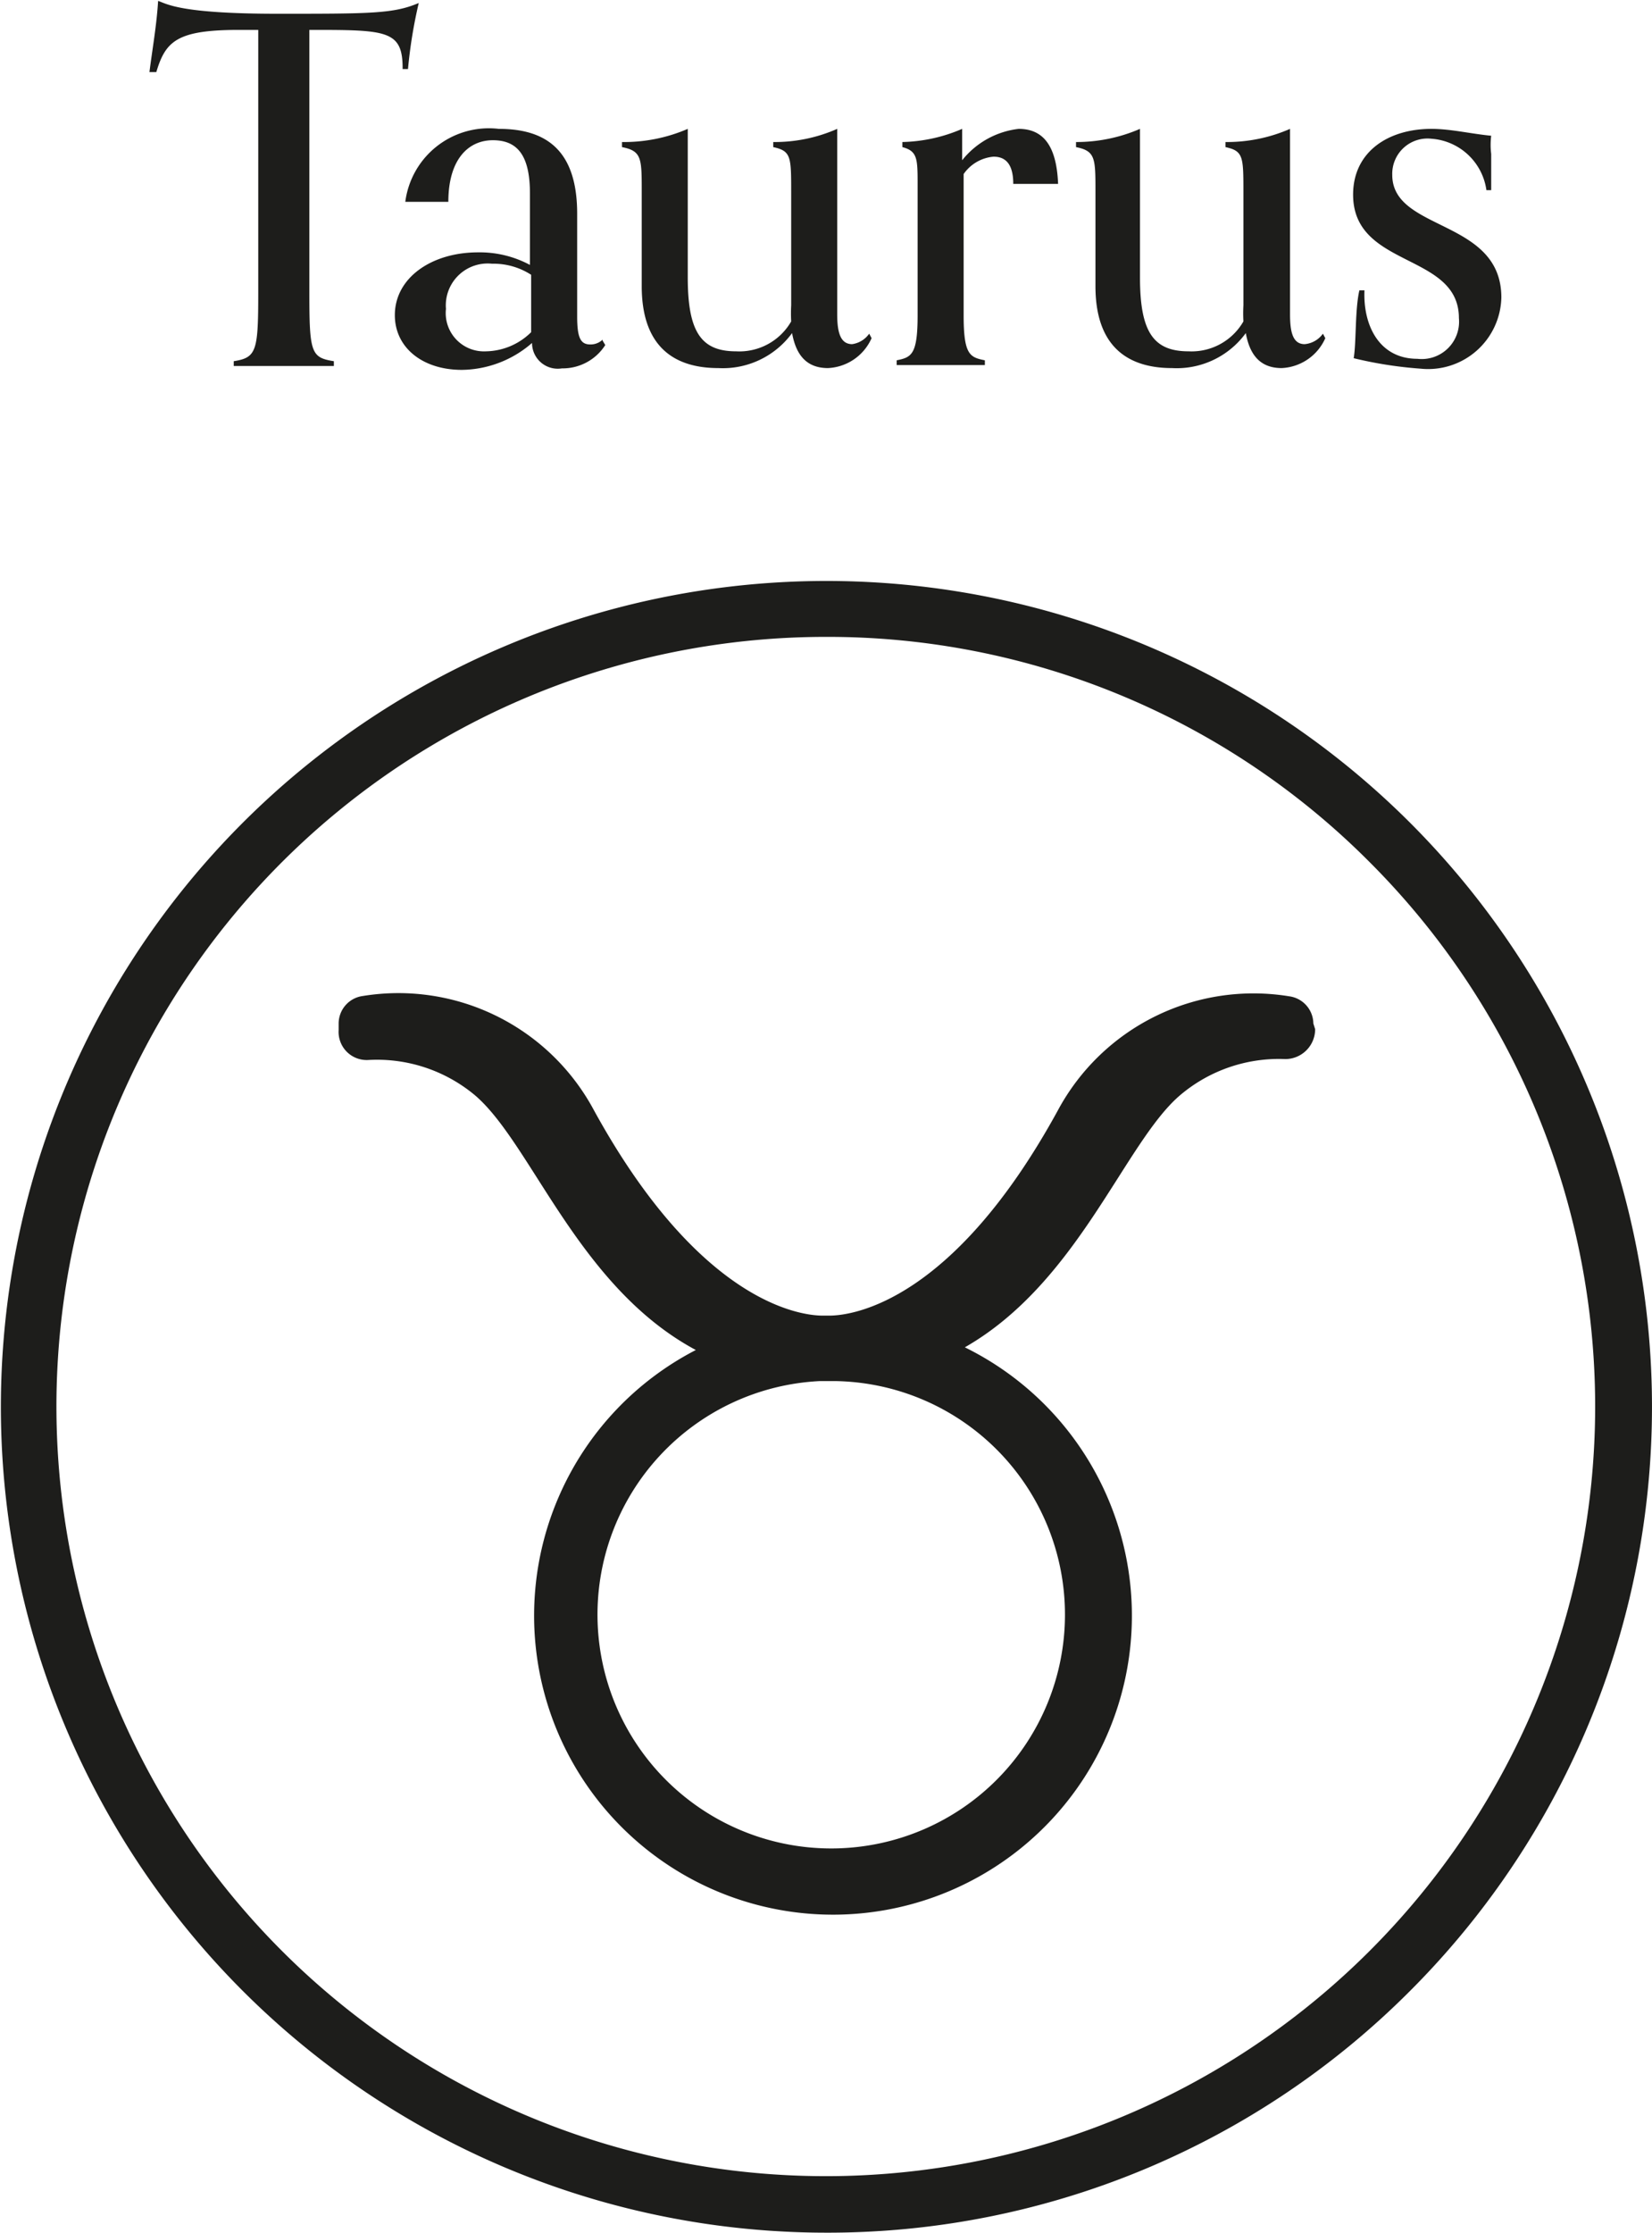 <svg xmlns="http://www.w3.org/2000/svg" viewBox="0 0 55.27 74.67"><defs><style>.cls-1{fill:#1d1d1b;}</style></defs><title>Asset 435</title><g id="Layer_2" data-name="Layer 2"><g id="Layer_1-2" data-name="Layer 1"><path class="cls-1" d="M43.94,34.23a.93.93,0,0,0-.81-.91,7.43,7.43,0,0,0-7.74,3.82C31.92,43.48,28.59,44,27.74,44h-.21c-.85,0-4.18-.53-7.66-6.87a7.42,7.42,0,0,0-7.73-3.82.93.93,0,0,0-.81.91v.23a.94.94,0,0,0,1,1,5.11,5.11,0,0,1,3.56,1.18c1.9,1.62,3.45,6.41,7.39,8.52a10,10,0,1,0,9-.09c3.8-2.17,5.34-6.84,7.2-8.43A5.11,5.11,0,0,1,43,35.42a1,1,0,0,0,1-1ZM35.63,54a7.82,7.82,0,1,1-8.22-7.81H28A7.81,7.81,0,0,1,35.63,54Z"/><path class="cls-1" d="M27.64,74.67a27.62,27.62,0,1,1,19.54-8.09A27.5,27.5,0,0,1,27.64,74.67Zm0-53.37a25.74,25.74,0,1,0,18.19,7.54A25.57,25.57,0,0,0,27.64,21.3Z"/><path class="cls-1" d="M10.35,1v8.8c0,2,.06,2.16.82,2.28v.16c-.35,0-1.08,0-1.67,0s-1.32,0-1.68,0v-.16c.76-.12.82-.33.82-2.28V1H8c-2.07,0-2.46.37-2.77,1.41H5c.1-.79.24-1.56.29-2.38.3.1.72.43,4,.43,3.11,0,3.88,0,4.72-.36a16.07,16.07,0,0,0-.36,2.21h-.18C13.48,1,12.94,1,10.35,1Zm9.81,10.39.09.15a1.69,1.69,0,0,1-1.45.78.86.86,0,0,1-1-.85,3.63,3.63,0,0,1-2.35.9c-1.32,0-2.24-.75-2.24-1.83,0-1.25,1.23-2.1,2.78-2.1a3.55,3.55,0,0,1,1.74.42V6.47c0-1.26-.41-1.78-1.24-1.78S15,5.34,15,6.75H13.56a2.82,2.82,0,0,1,3.13-2.44c1.59,0,2.62.72,2.62,2.84v3.44c0,.72.12.93.44.93A.58.58,0,0,0,20.16,11.36ZM17.77,9.19a2.32,2.32,0,0,0-1.31-.37,1.4,1.4,0,0,0-1.54,1.51,1.28,1.28,0,0,0,1.34,1.42,2.2,2.2,0,0,0,1.51-.64Zm10.74,2.32c-.4,0-.5-.41-.5-1V4.31a5.18,5.18,0,0,1-2.14.44v.17c.6.13.6.32.6,1.52v3.77a4.87,4.87,0,0,0,0,.54,2,2,0,0,1-1.84,1c-1.16,0-1.62-.63-1.62-2.47V4.31a5.37,5.37,0,0,1-2.2.44v.17c.66.13.66.37.66,1.49V9.57c0,2.2,1.28,2.74,2.56,2.74a2.87,2.87,0,0,0,2.47-1.17c.12.66.43,1.17,1.2,1.17a1.68,1.68,0,0,0,1.46-1l-.08-.15A.84.84,0,0,1,28.51,11.51Zm5.57-7.2a2.83,2.83,0,0,0-1.89,1.05V4.31a5.32,5.32,0,0,1-2,.44v.17c.49.13.51.37.51,1.18v4.45c0,1.32-.21,1.4-.7,1.5v.16c.36,0,.86,0,1.47,0s1.12,0,1.48,0v-.16c-.5-.1-.71-.18-.71-1.5V5.82a1.36,1.36,0,0,1,1-.58c.39,0,.66.23.66.91h1.5C35.35,4.87,34.9,4.31,34.08,4.31Zm9.57,7.2c-.4,0-.49-.41-.49-1V4.31A5.27,5.27,0,0,1,41,4.75v.17c.6.13.6.32.6,1.52v3.77a4.87,4.87,0,0,0,0,.54,2,2,0,0,1-1.83,1c-1.17,0-1.63-.63-1.63-2.47V4.31A5.35,5.35,0,0,1,36,4.75v.17c.65.13.65.37.65,1.49V9.57c0,2.2,1.28,2.74,2.56,2.74a2.86,2.86,0,0,0,2.47-1.17c.12.66.43,1.17,1.2,1.17a1.68,1.68,0,0,0,1.46-1l-.08-.15A.84.84,0,0,1,43.65,11.51Zm2.93-5.66a1.18,1.18,0,0,1,1.31-1.21,2,2,0,0,1,1.84,1.72h.16c0-.53,0-.94,0-1.21a2.47,2.47,0,0,1,0-.61c-.71-.07-1.36-.23-2-.23-1.45,0-2.62.77-2.62,2.2,0,2.47,3.54,1.93,3.54,4.13A1.25,1.25,0,0,1,47.42,12c-1.27,0-1.82-1.11-1.77-2.29h-.17c-.15.65-.1,1.73-.19,2.27a13.62,13.62,0,0,0,2.24.35,2.45,2.45,0,0,0,2.7-2.38C50.23,7.31,46.58,7.75,46.58,5.85Z"/></g></g></svg>